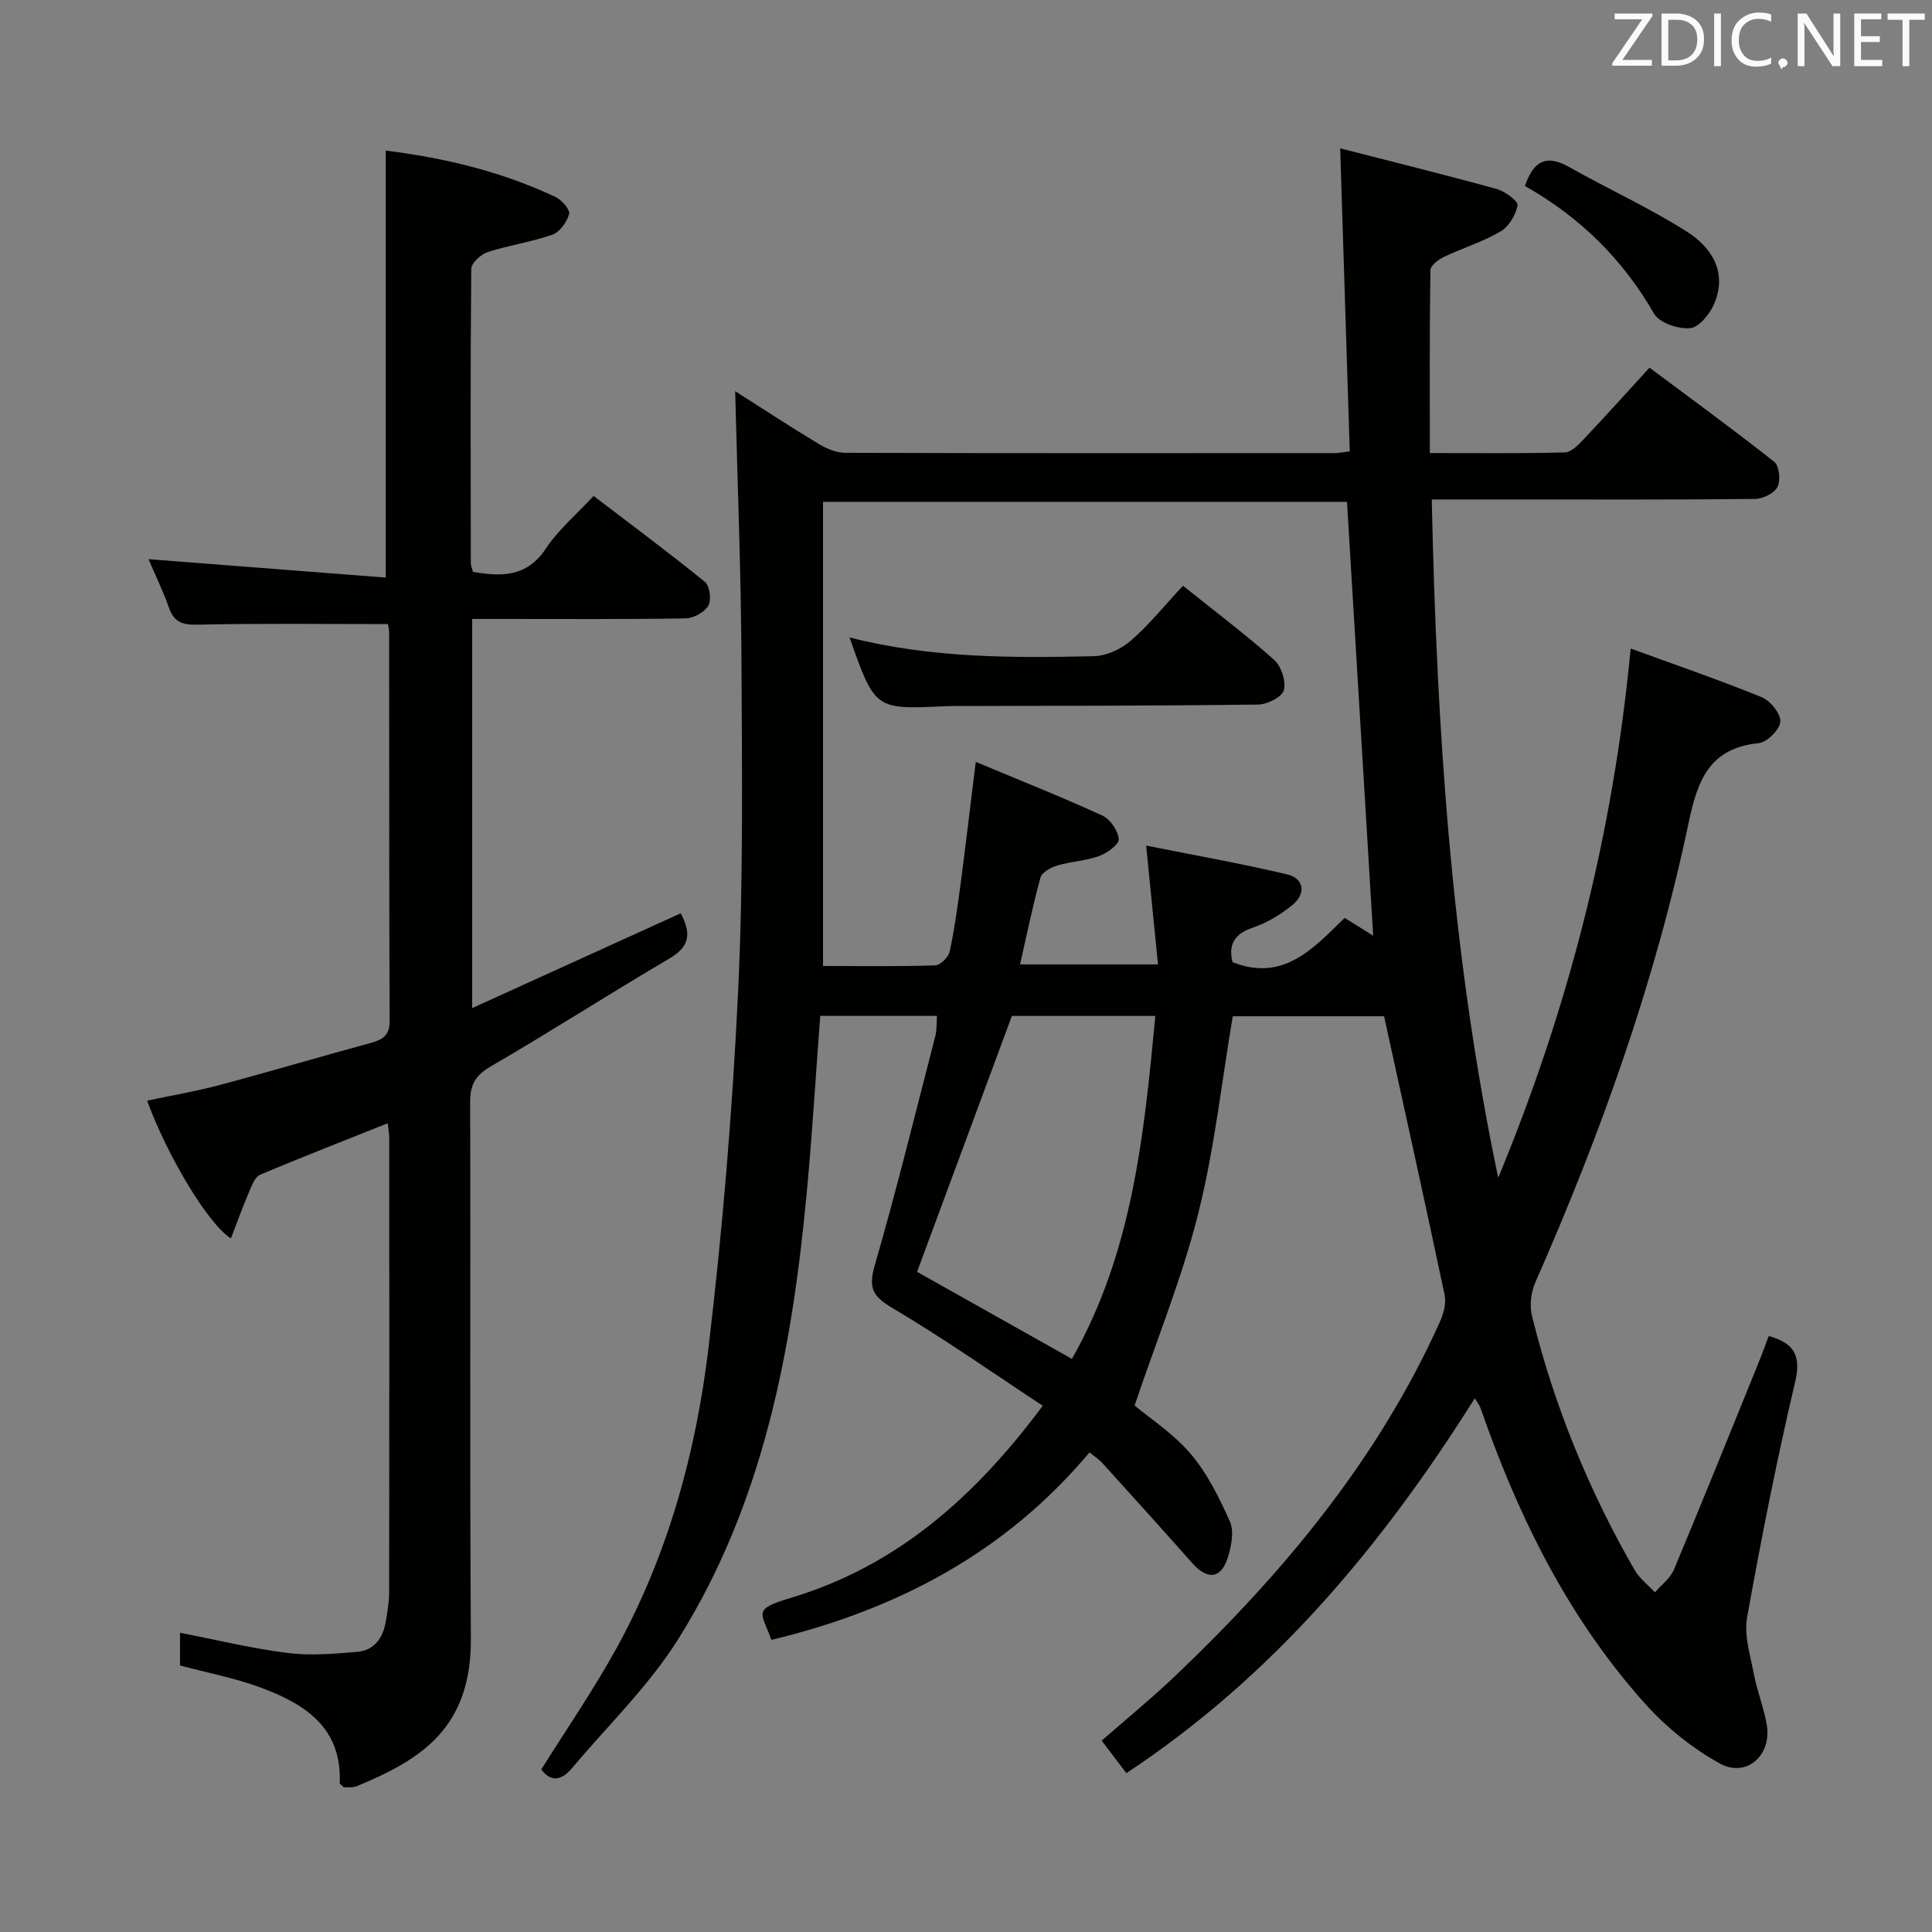 <svg enable-background="new 0 0 400 400" viewBox="0 0 400 400" xmlns="http://www.w3.org/2000/svg"><rect x="0" y="0" width="400" height="400" fill="#808080" stroke="none"/><path d="m305.34 289.5c-19.22 30.53-41.65 57.46-72.13 77.61-1.63-2.14-3.29-4.33-5.12-6.73 5.24-4.59 10.51-8.89 15.42-13.58 22.32-21.29 41.82-44.71 54.6-73.12.75-1.68 1.35-3.83.99-5.54-4.03-19.11-8.26-38.17-12.54-57.73-9.96 0-20.73 0-31.33 0-2.3 13.6-3.79 27.48-7.16 40.88-3.32 13.24-8.54 26.01-13.17 39.7 3.17 2.66 8.03 5.8 11.62 10.02 3.45 4.05 5.92 9.08 8.11 13.99.89 2 .33 4.97-.36 7.27-1.38 4.63-4.25 4.96-7.47 1.31-6.16-6.97-12.41-13.86-18.65-20.76-.64-.71-1.49-1.23-2.58-2.12-17.46 20.84-40.02 32.61-65.85 38.82-2.15-5.81-3.94-6.31 3.96-8.68 22-6.58 38.18-20.93 52.21-39.8-10.51-6.91-20.54-13.97-31.06-20.19-4.05-2.4-5.1-4.08-3.75-8.77 4.56-15.77 8.47-31.72 12.58-47.62.32-1.25.22-2.6.33-4.13-8.14 0-16.06 0-24.17 0-.93 12.32-1.65 24.41-2.78 36.47-3.03 32.49-8.94 64.32-26.56 92.47-6.1 9.75-14.64 17.98-22.11 26.87-2.09 2.48-4.31 2.89-6.3.21 5.23-8.37 10.79-16.44 15.5-24.97 10.72-19.44 16.53-40.63 19.13-62.46 2.9-24.39 4.94-48.94 6.11-73.47 1.1-22.92.81-45.93.7-68.9-.09-18.29-.83-36.58-1.3-55.56 5.92 3.77 11.53 7.45 17.27 10.9 1.62.98 3.63 1.85 5.46 1.86 33.83.11 67.65.07 101.48.06.64 0 1.28-.15 3.03-.36-.65-20.71-1.3-41.35-1.98-62.74 10.39 2.67 21.44 5.4 32.41 8.42 1.72.47 4.47 2.51 4.32 3.38-.36 2-1.82 4.41-3.56 5.43-3.68 2.15-7.86 3.42-11.73 5.27-1.14.54-2.75 1.79-2.76 2.73-.19 12.44-.12 24.89-.12 37.86 9.72 0 18.84.11 27.95-.13 1.34-.04 2.82-1.57 3.9-2.72 4.46-4.71 8.79-9.53 13.63-14.83 8.73 6.52 17.42 12.84 25.83 19.5 1.04.82 1.36 3.84.68 5.17-.67 1.32-3.01 2.49-4.63 2.51-16.83.18-33.66.11-50.49.11-5.3 0-10.6 0-16.47 0 1.02 47.48 4.04 94.19 13.76 140.43 14.46-34.9 23.78-71.02 27.42-109.57 9.2 3.36 18.27 6.47 27.14 10.08 1.79.73 3.96 3.42 3.85 5.06s-2.75 4.27-4.49 4.45c-10.2 1.05-12.64 7.65-14.5 16.49-6.91 32.92-18.21 64.45-31.76 95.21-.9 2.05-1.19 4.83-.65 6.99 4.58 18.49 11.72 35.99 21.23 52.5 1.02 1.76 2.79 3.1 4.21 4.63 1.34-1.56 3.18-2.92 3.94-4.73 5.96-14.24 11.72-28.56 17.53-42.86.74-1.82 1.4-3.67 2.09-5.49 5.23 1.49 6.76 3.99 5.46 9.53-3.8 16.14-7.02 32.42-9.94 48.74-.66 3.7.65 7.82 1.39 11.68.68 3.58 2.09 7.02 2.69 10.61 1.04 6.31-4.26 10.99-9.77 7.93-5.67-3.14-11.03-7.46-15.37-12.29-14.99-16.68-25.09-36.32-32.71-57.29-.51-1.4-.98-2.82-1.52-4.22-.17-.45-.51-.85-1.09-1.79zm-68.04-114.43c9.88 1.97 19.6 3.69 29.19 5.96 3.52.83 3.97 4.02 1.06 6.37-2.42 1.95-5.24 3.69-8.17 4.66-4.04 1.34-5.04 3.74-4.2 7.14 10.58 4.19 16.81-2.94 23.22-9.16 2.3 1.44 4.2 2.62 5.9 3.68-1.81-29.97-3.6-59.76-5.42-89.82-35.78 0-72.1 0-108.48 0v96.1c7.94 0 15.58.12 23.2-.13 1.08-.03 2.77-1.69 3.02-2.85 1.01-4.7 1.66-9.48 2.29-14.25 1.07-8.15 2.03-16.32 3.11-25.03 9.14 3.82 17.78 7.25 26.22 11.12 1.62.74 3.23 3.11 3.39 4.85.1 1.08-2.38 2.91-4.03 3.51-2.77 1.01-5.84 1.13-8.69 1.97-1.34.4-3.19 1.41-3.49 2.51-1.63 5.88-2.84 11.88-4.23 17.97h28.56c-.81-8.05-1.58-15.72-2.45-24.6zm-27.8 35.27c-6.67 17.99-13.19 35.59-19.63 52.98 10.29 5.79 20.96 11.78 32.06 18.02 12.51-22 14.93-46.26 17.27-71-10.67 0-20.57 0-29.7 0z" fill="#010100"/><path d="m80.31 129.21c-13.42 0-26.37-.17-39.32.12-3.14.07-4.92-.43-6-3.49-1.25-3.52-2.89-6.9-4.24-10.07 16.52 1.28 32.67 2.54 49.11 3.81 0-30.04 0-59.04 0-88.4 11.89 1.47 23.89 4.27 35.2 9.63 1.27.6 3.01 2.63 2.77 3.5-.47 1.66-1.94 3.74-3.47 4.28-4.35 1.53-9.02 2.18-13.42 3.61-1.4.46-3.36 2.28-3.37 3.49-.19 20.33-.12 40.66-.09 60.99 0 .47.24.94.44 1.72 5.87.99 11.14 1.16 15.12-4.86 2.54-3.84 6.21-6.92 9.86-10.86 7.68 5.87 15.51 11.67 23.07 17.81.99.81 1.36 3.74.68 4.91-.79 1.36-3.05 2.6-4.69 2.63-12.83.21-25.66.12-38.5.12-1.79 0-3.58 0-5.71 0v80.57c14.7-6.68 28.81-13.1 43.18-19.63 1.94 3.68 2.29 6.63-2.21 9.28-12.45 7.33-24.61 15.15-37.1 22.41-3.22 1.87-4.29 3.79-4.28 7.4.12 37-.1 74 .15 110.99.13 18.64-10.28 25.1-23.58 30.63-.86.36-1.94.19-2.72.25-.43-.44-.86-.68-.86-.9.49-11.56-7.31-16.41-16.44-19.79-5.25-1.94-10.83-3-16.62-4.54 0-2.04 0-4.27 0-6.77 7.48 1.45 14.83 3.24 22.3 4.18 4.71.6 9.59.17 14.36-.23 3.64-.3 5.41-2.97 5.97-6.41.32-1.96.66-3.95.67-5.92.04-31.33.03-62.66.02-94 0-.96-.19-1.91-.31-3.11-9.01 3.6-17.77 6.99-26.42 10.66-1.07.45-1.73 2.23-2.28 3.52-1.34 3.14-2.5 6.36-3.77 9.66-4.7-2.92-13.22-17.17-17.35-28.52 5.06-1.08 10.12-1.93 15.06-3.25 10.42-2.78 20.75-5.85 31.16-8.68 2.5-.68 4.01-1.52 3.99-4.6-.12-26.83-.08-53.66-.1-80.5-.02-.6-.2-1.24-.26-1.64z" fill="#010100"/><path d="m315.73 38.51c1.78-5.35 4.54-6.53 9.14-3.93 8.06 4.55 16.54 8.41 24.34 13.35 5.1 3.22 8.45 8.35 5.74 14.87-.89 2.14-3.15 4.96-5.01 5.14-2.45.24-6.38-1.09-7.49-3-6.47-11.27-15.3-19.97-26.72-26.43z" fill="#010100"/><path d="m175.89 131.98c17.01 4.32 33.79 4.25 50.55 3.88 2.62-.06 5.68-1.46 7.69-3.22 3.86-3.36 7.11-7.42 10.79-11.37 6.8 5.45 13.05 10.15 18.87 15.34 1.49 1.33 2.5 4.44 2.02 6.29-.36 1.4-3.43 2.95-5.32 2.97-20.65.27-41.31.25-61.96.31-1 0-2-.01-3 .04-14.38.67-14.38.67-19.64-14.24z" fill="#010100"/><g fill="#fafafb"><path d="m342.2 3.2-6.3 9.2h6.1v1.2h-8.2v-.5l6.2-9.1h-5.7v-1.2h7.8v.4z"/><path d="m344 13.7v-10.9h3.1c1.6 0 3 .5 4.1 1.4 1.1 1 1.6 2.2 1.6 3.9s-.5 3-1.6 4-2.5 1.5-4.2 1.5h-3zm1.4-9.6v8.4h1.6c1.4 0 2.5-.4 3.2-1.1.8-.8 1.2-1.8 1.2-3.2s-.4-2.4-1.2-3.1-1.8-1-3.1-1z"/><path d="m356.3 2.8v10.9h-1.4v-10.9z"/><path d="m366.6 13.2c-.8.4-1.8.6-3 .6-1.6 0-2.8-.5-3.7-1.5s-1.4-2.3-1.4-3.9c0-1.7.5-3.2 1.6-4.2s2.4-1.6 4-1.6c1 0 1.9.1 2.6.4v1.5c-.8-.4-1.6-.6-2.6-.6-1.2 0-2.2.4-3 1.2s-1.1 1.9-1.1 3.3c0 1.3.4 2.3 1.1 3.1s1.6 1.1 2.8 1.1c1.1 0 2-.2 2.8-.7v1.3z"/><path d="m368.2 13c0-.3.1-.5.3-.6.2-.2.4-.3.6-.3.3 0 .5.1.7.3s.3.4.3.6-.1.5-.3.6c-.2.2-.4.3-.7.3-.3 1-.5-.1-.6-.3-.2-.2-.3-.4-.3-.6z"/><path d="m381.1 13.7h-1.7l-5.5-8.4c-.2-.2-.3-.5-.4-.7 0 .2.1.8.1 1.5v7.6h-1.4v-10.9h1.8l5.3 8.3c.3.4.4.6.4.8 0-.3-.1-.8-.1-1.6v-7.5h1.4v10.9z"/><path d="m389.7 13.7h-5.8v-10.9h5.6v1.2h-4.2v3.5h3.9v1.2h-3.9v3.7h4.4z"/><path d="m398.4 4.1h-3.1v9.6h-1.4v-9.6h-3.1v-1.3h7.7v1.3z"/></g></svg>
